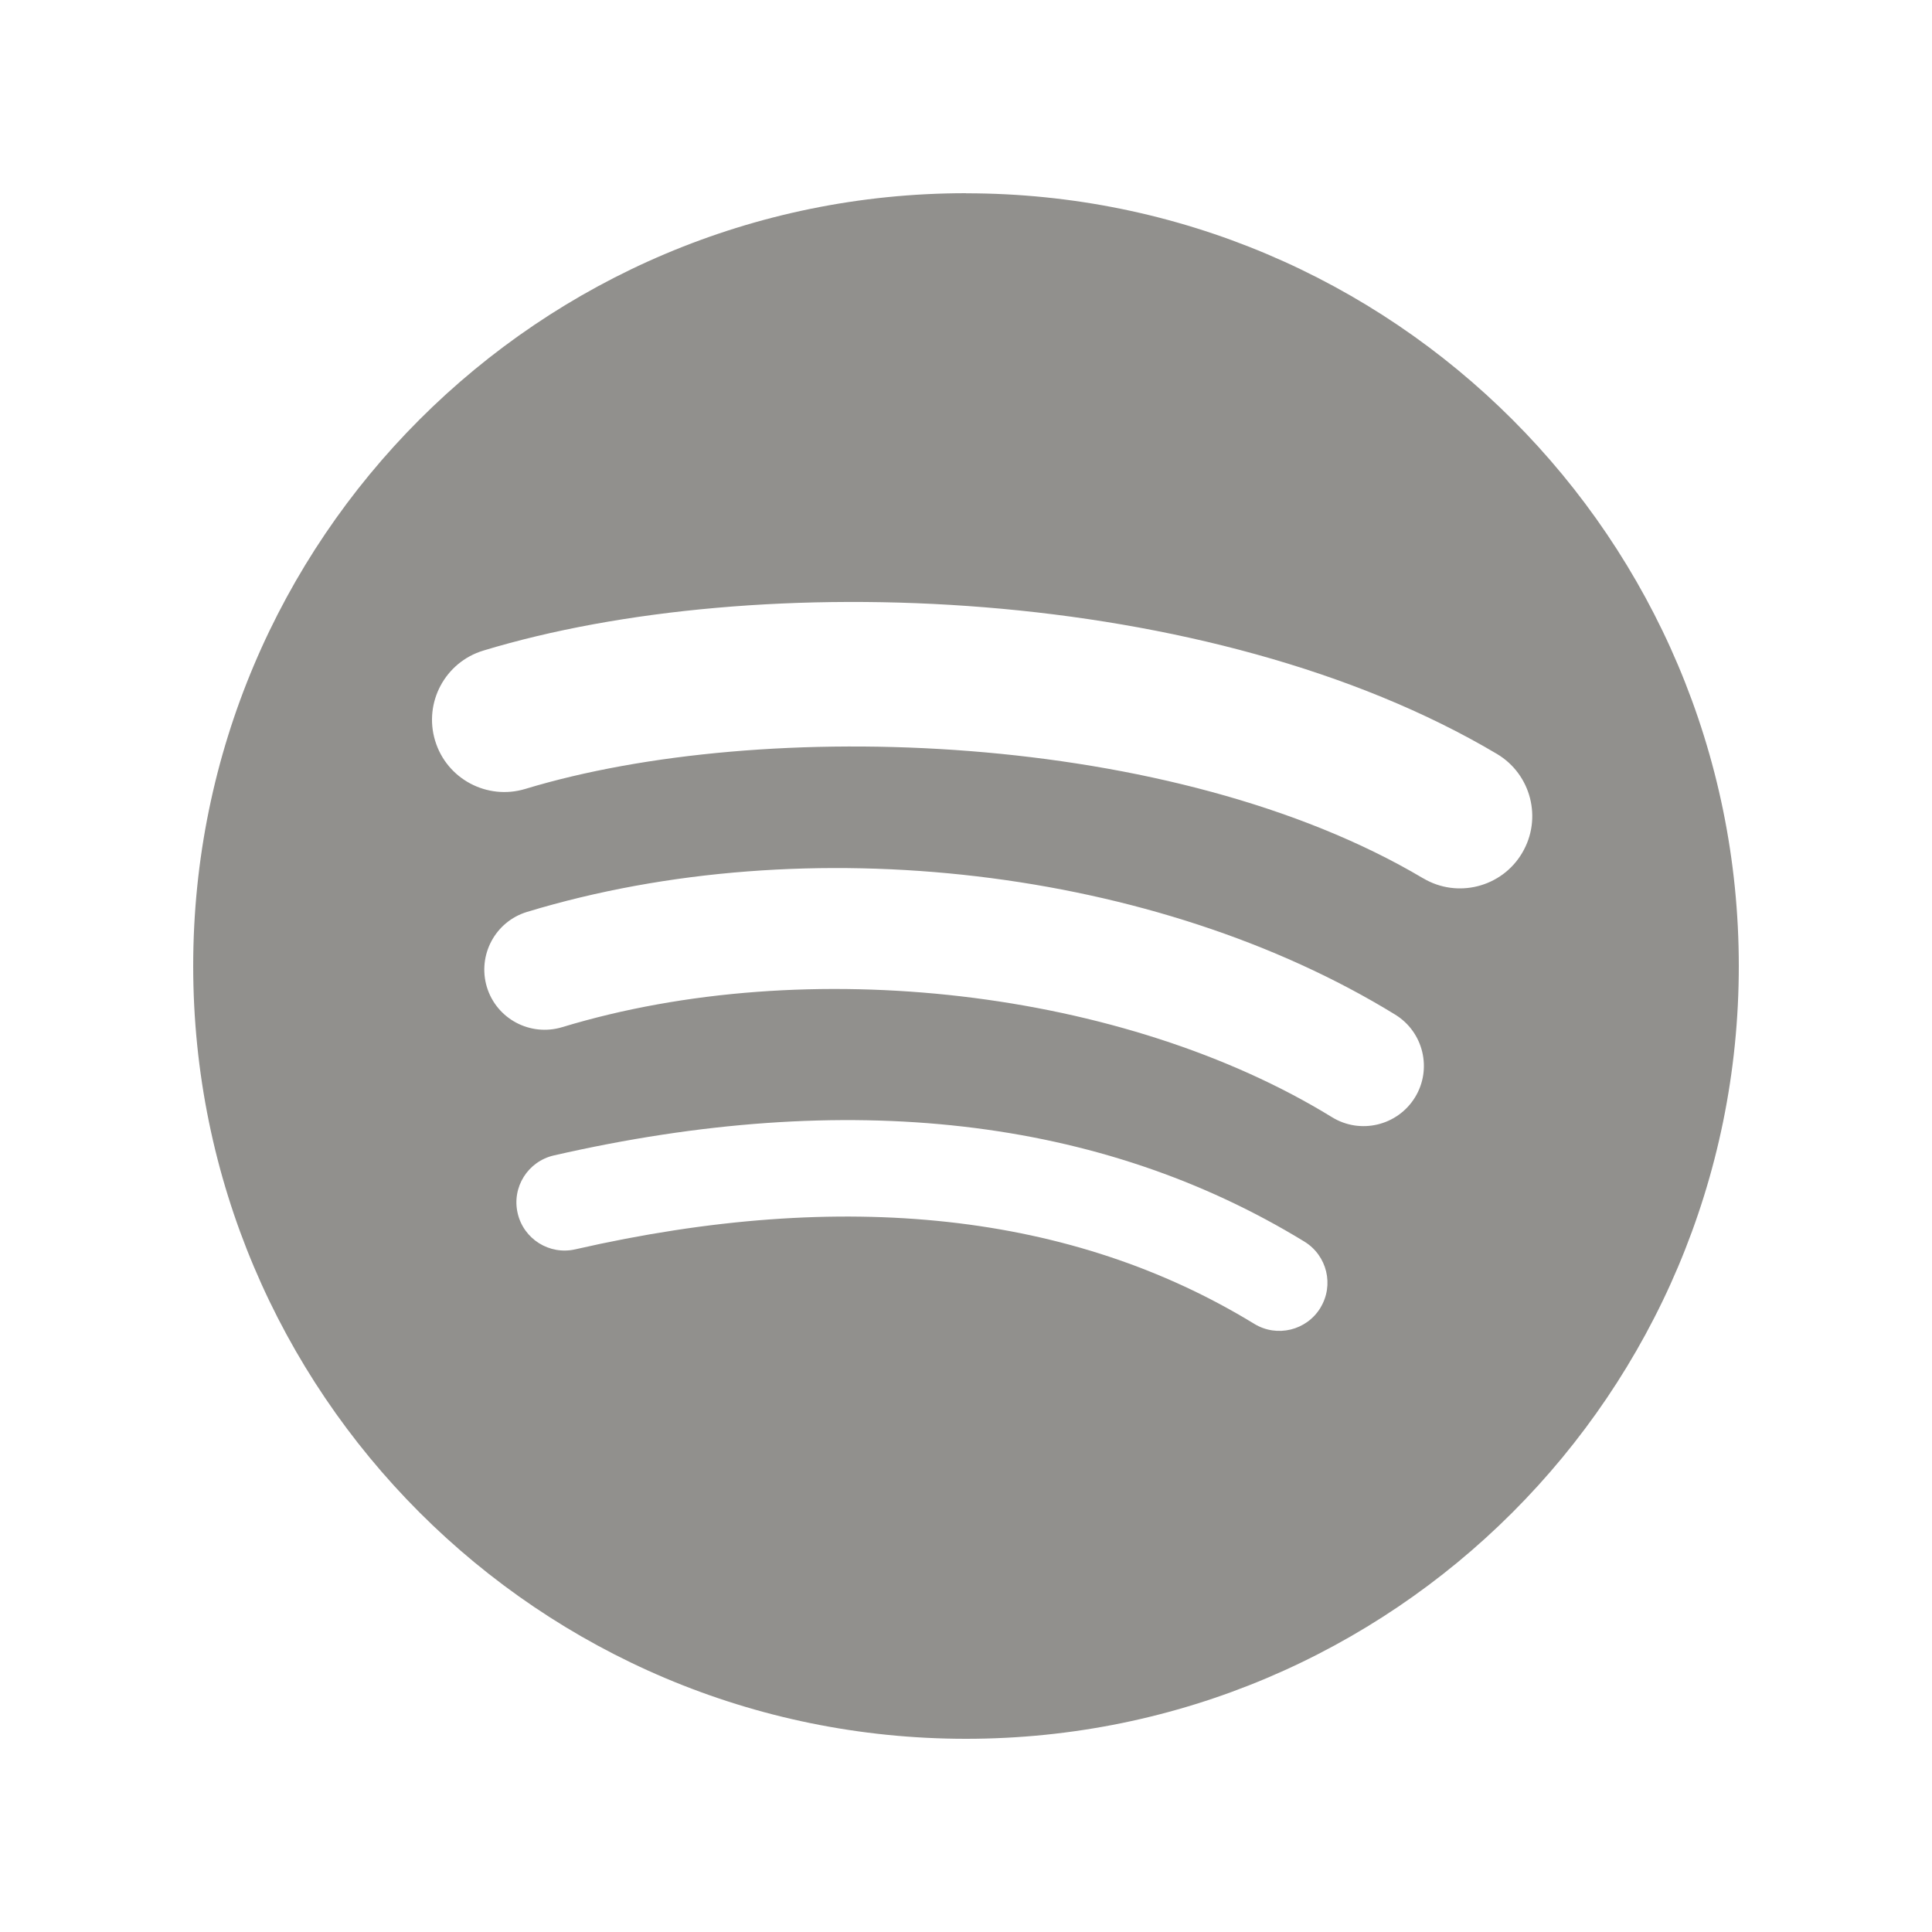 <!-- Generated by IcoMoon.io -->
<svg version="1.1" xmlns="http://www.w3.org/2000/svg" width="40" height="40" viewBox="0 0 40 40">
<title>mp-spotify-</title>
<path fill="#91908d" d="M29.464 18.184c-5.157-3.062-13.664-3.344-18.589-1.85-0.79 0.238-1.626-0.206-1.866-0.998-0.24-0.79 0.206-1.626 0.997-1.866 5.653-1.717 15.048-1.386 20.986 2.139 0.71 0.422 0.944 1.341 0.522 2.051-0.419 0.71-1.341 0.946-2.050 0.523v0zM29.296 22.72c-0.362 0.587-1.13 0.771-1.717 0.411-4.299-2.643-10.856-3.408-15.942-1.864-0.661 0.198-1.357-0.173-1.557-0.832-0.198-0.659 0.173-1.355 0.832-1.555 5.81-1.763 13.034-0.909 17.973 2.126 0.587 0.36 0.771 1.128 0.411 1.714v0zM27.338 27.077c-0.288 0.47-0.901 0.619-1.371 0.331-3.757-2.296-8.486-2.814-14.056-1.542-0.536 0.123-1.072-0.213-1.194-0.75-0.123-0.536 0.211-1.070 0.75-1.194 6.094-1.394 11.322-0.794 15.539 1.784 0.47 0.288 0.619 0.901 0.331 1.371v0zM20 4c-8.837 0-16 7.163-16 16s7.163 16 16 16c8.837 0 16-7.163 16-16 0-8.835-7.163-15.998-16-15.998v-0.002z"></path>
</svg>

